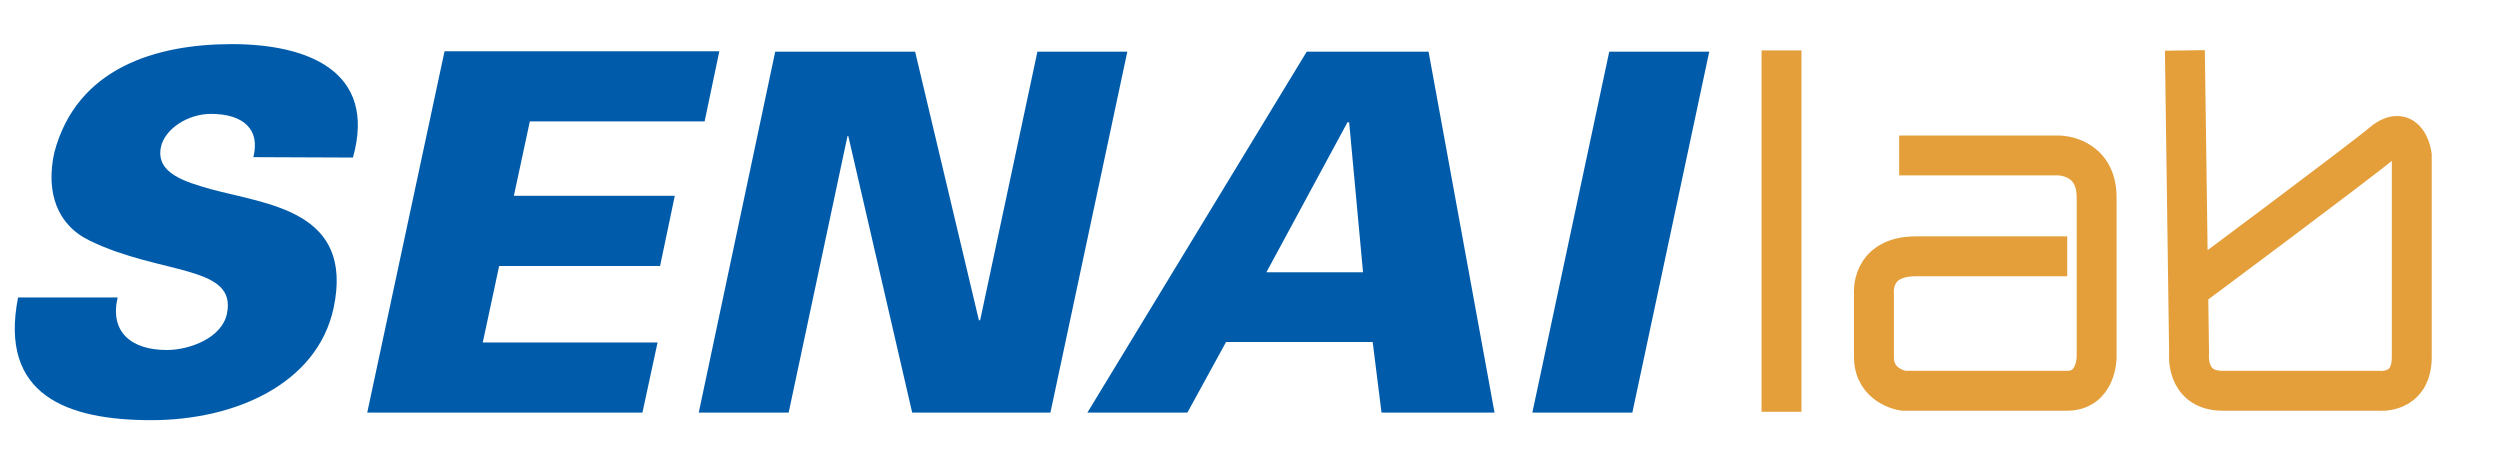 <?xml version="1.0" encoding="UTF-8" standalone="no"?>
<!-- Generator: Adobe Illustrator 22.0.1, SVG Export Plug-In . SVG Version: 6.00 Build 0)  -->

<svg
   xmlns:dc="http://purl.org/dc/elements/1.1/"
   xmlns:cc="http://creativecommons.org/ns#"
   xmlns:rdf="http://www.w3.org/1999/02/22-rdf-syntax-ns#"
   xmlns:svg="http://www.w3.org/2000/svg"
   xmlns="http://www.w3.org/2000/svg"
   xmlns:sodipodi="http://sodipodi.sourceforge.net/DTD/sodipodi-0.dtd"
   xmlns:inkscape="http://www.inkscape.org/namespaces/inkscape"
   version="1.1"
   x="0px"
   y="0px"
   viewBox="0 0 595 110"
   style="enable-background:new 0 0 595 110;"
   xml:space="preserve"
   id="svg19"
   sodipodi:docname="senailab.svg"
   inkscape:version="0.92.1 r15371"><defs
     id="defs23" /><sodipodi:namedview
     pagecolor="#ffffff"
     bordercolor="#666666"
     borderopacity="1"
     objecttolerance="10"
     gridtolerance="10"
     guidetolerance="10"
     inkscape:pageopacity="0"
     inkscape:pageshadow="2"
     inkscape:window-width="1559"
     inkscape:window-height="828"
     id="namedview21"
     showgrid="false"
     inkscape:zoom="0.97687693"
     inkscape:cx="309.78952"
     inkscape:cy="48.657788"
     inkscape:window-x="11"
     inkscape:window-y="0"
     inkscape:window-maximized="0"
     inkscape:current-layer="svg19" /><style
     type="text/css"
     id="style2">
	.st0{fill:#005CAA;}
	.st1{fill:none;stroke:#FF0000;stroke-width:9.5;stroke-miterlimit:10;}
	.st2{fill:none;stroke:#FF0000;stroke-miterlimit:10;}
</style><g
     id="Camada_1"><g
       id="g74-6-4-0-5-8"><path
         id="path76-1-9-8-0-9"
         class="st0"
         d="M84,37.5c5.8-20.7-11-27-28.8-27c-18,0-37,5.6-42.3,25.9c-2,9.3,0.6,17.1,8.5,20.9    c16.9,8.2,35.1,5.7,32.6,17.4c-1.2,5.7-8.8,8.6-14.3,8.6c-8.6,0-13.6-4.4-11.7-12.5H4.3C-0.3,94.1,16,100,36,100    c19.9,0,39.5-8.6,43.4-26.7C84.3,50.1,63.7,48.7,50.1,45c-5.9-1.7-13.1-3.7-11.8-10c0.9-4.3,6.4-7.9,11.9-7.9c4,0,6.9,1,8.6,2.7    c1.8,1.8,2.3,4.3,1.5,7.6L84,37.5z M152.9,98.2l3.6-16.7h-41.6l3.9-18.2h38.3l3.5-16.7h-38.3l3.8-17.7h41.6l3.5-16.7h-65.4    L87.4,98.2L152.9,98.2z M166.3,98.2h21.4l14-65.8h0.2l15.2,65.8H250l18.3-85.9h-21.4l-13.6,63.8l-0.3,0.2l-15.2-64h-33.3    L166.3,98.2z M282.6,98.2l9.2-16.8h34.9l2.1,16.8h26.9L340,12.3h-29l-52.2,85.9H282.6z M301.4,64.8l19.3-35.7h0.4l3.3,35.7H301.4z     M388.5,98.2l18.3-85.9H383l-18.3,85.9H388.5z" /></g></g><g
     id="Camada_3"><line
       class="st1"
       x1="424"
       y1="98"
       x2="424"
       y2="12"
       id="line10"
       style="stroke:#e49f3b;stroke-opacity:1" /><path
       class="st1"
       d="M452,37h38c0,0,9,0,9,10s0,38,0,38s0,8-7,8s-39,0-39,0s-7-1-7-8s0-15,0-15s-1-9,10-9s36,0,36,0"
       id="path12"
       style="stroke:#e49f3b;stroke-opacity:1" /><path
       class="st2"
       d="M424,54"
       id="path14" /><path
       class="st1"
       d="M520,12l1,72c0,0-1,9,8,9s37,0,37,0s8,1,8-8s0-48,0-48s-1-8-7-3s-45,34-45,34"
       id="path16"
       style="stroke:#e49f3b;stroke-opacity:1" /></g></svg>